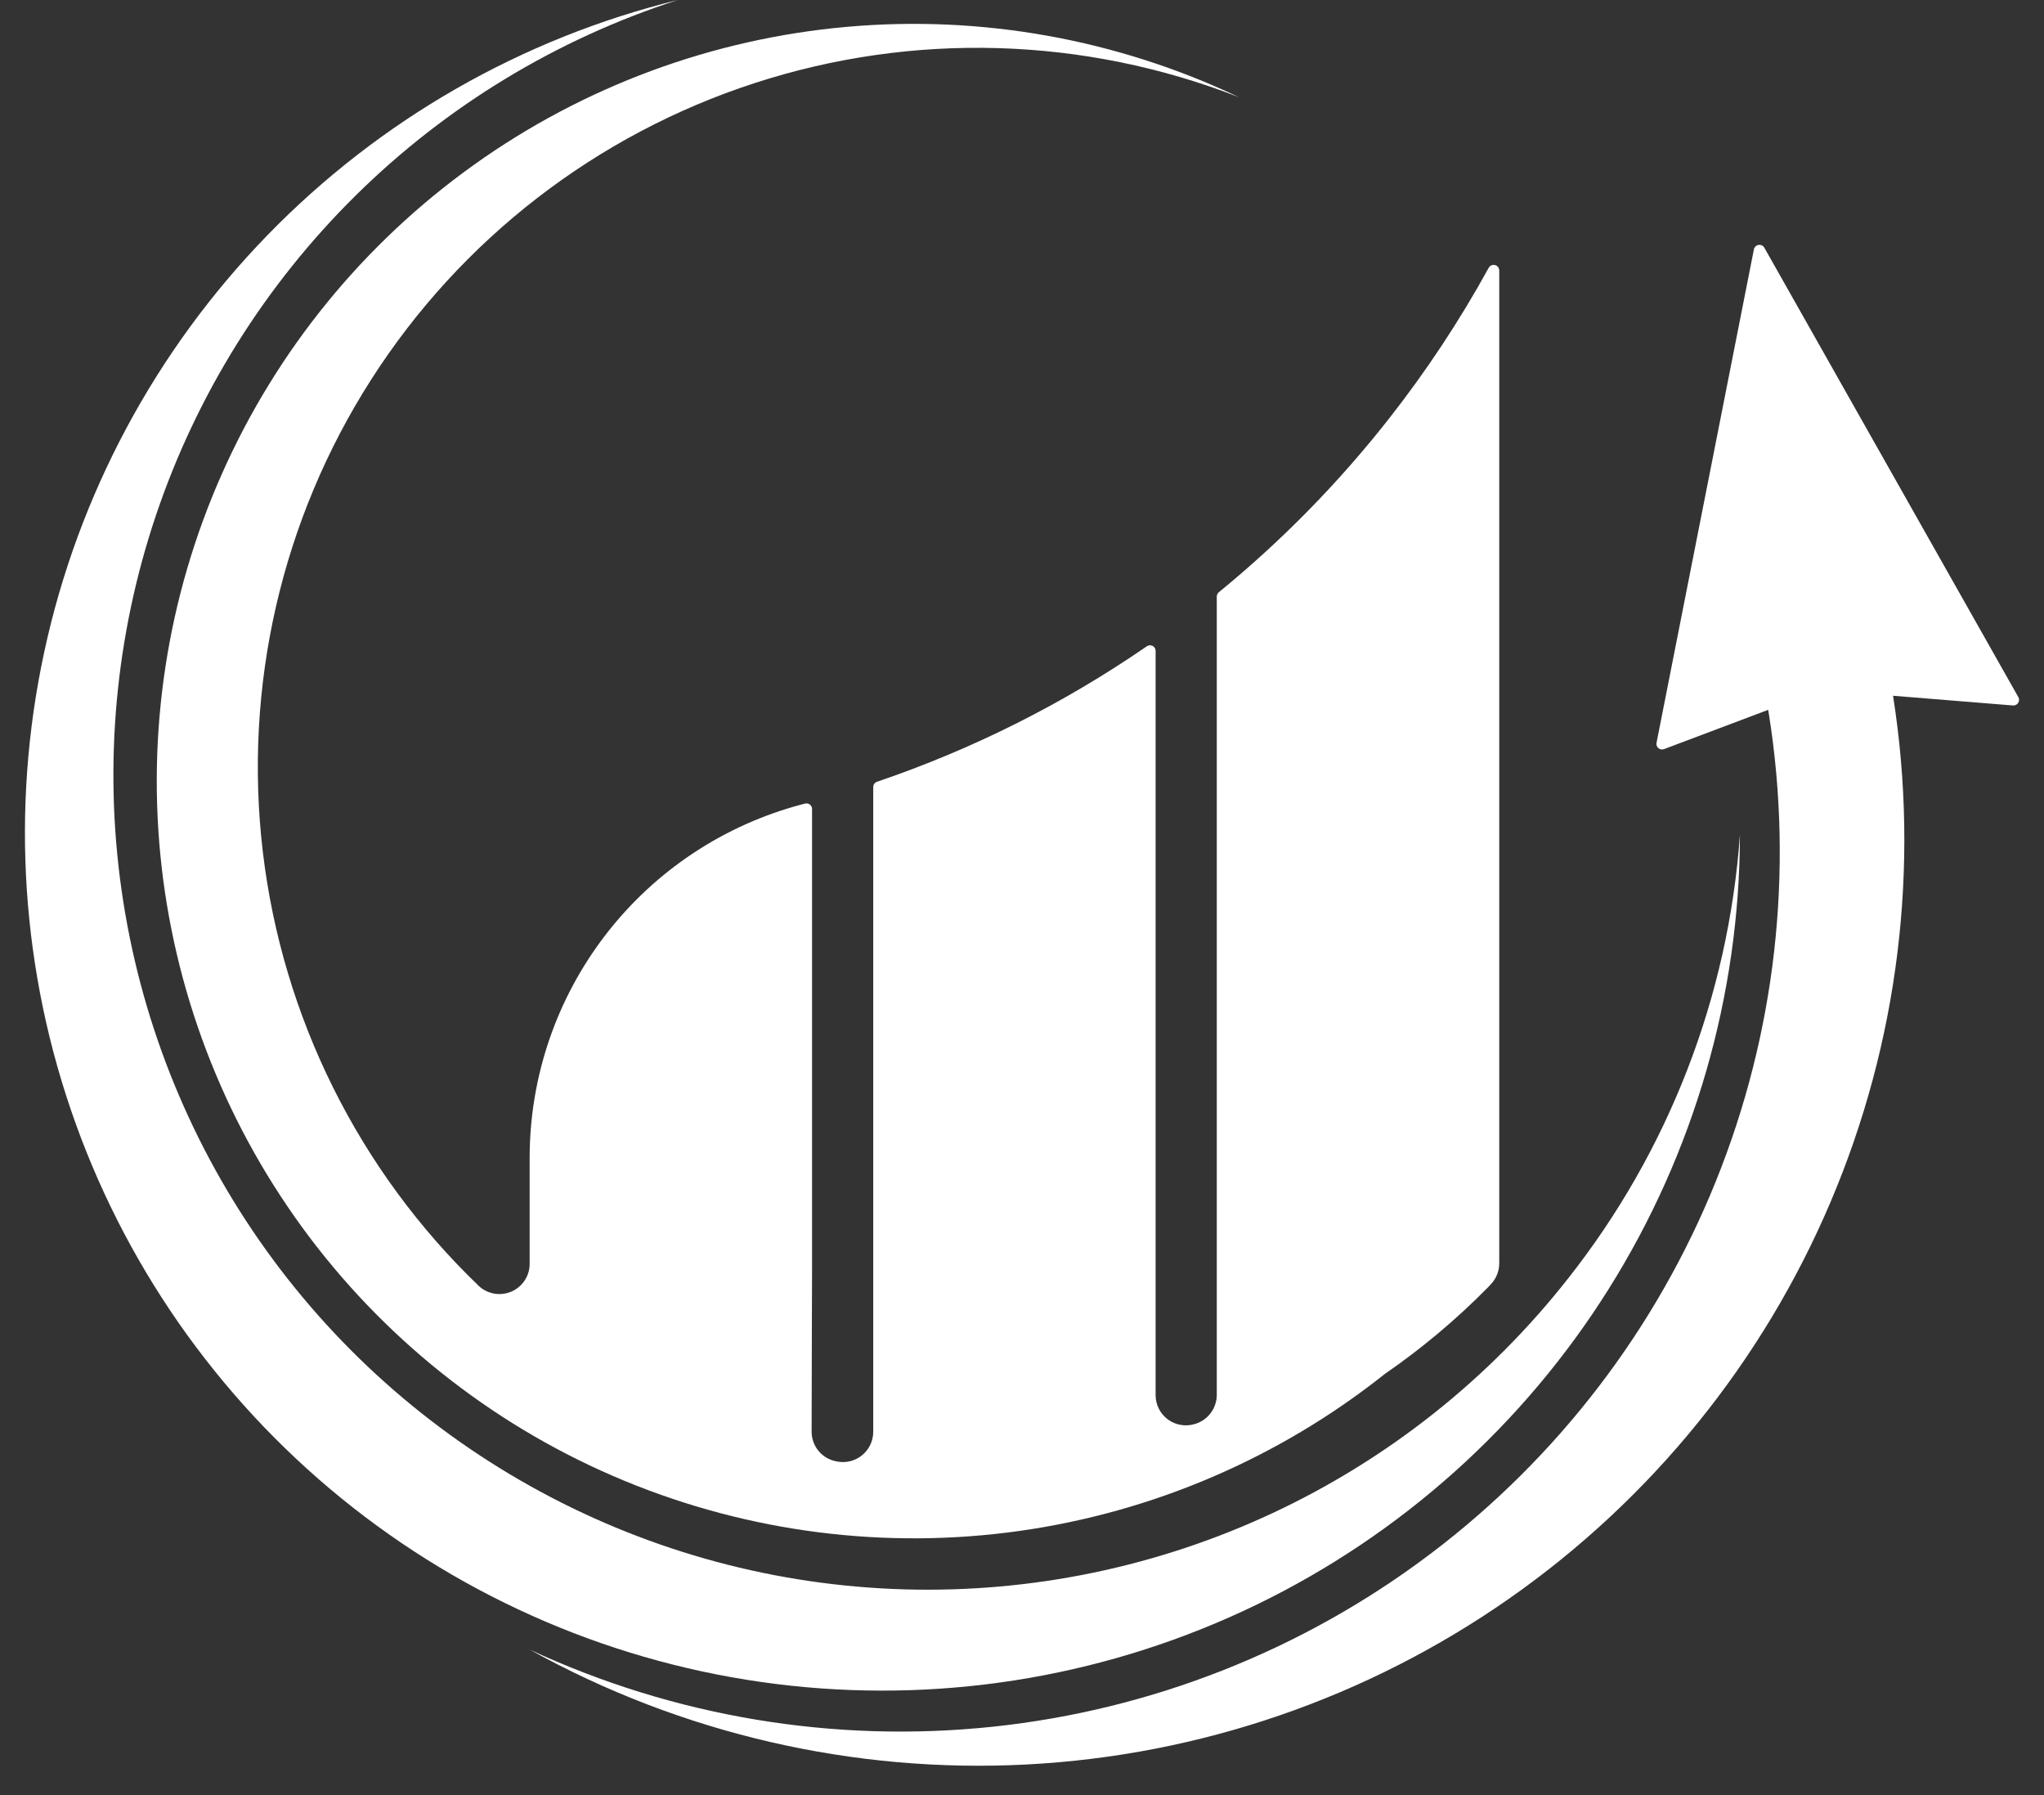 <svg width="41" height="36" viewBox="0 0 41 36" fill="none" xmlns="http://www.w3.org/2000/svg">
<rect x="0" y="0" width="41" height="36" fill="#333333" stroke="none"/>
<path d="M35.181 5.001L33.228 14.896C33.224 14.915 33.225 14.936 33.232 14.955C33.238 14.974 33.25 14.991 33.266 15.004C33.281 15.017 33.3 15.025 33.319 15.029C33.339 15.032 33.36 15.03 33.379 15.023L35.467 14.236C35.472 14.265 35.477 14.295 35.482 14.323C35.983 17.483 35.616 20.72 34.419 23.687C33.222 26.654 31.24 29.24 28.686 31.167C26.132 33.094 23.102 34.291 19.92 34.628C16.738 34.965 13.524 34.43 10.623 33.081C13.665 34.768 17.12 35.567 20.594 35.386C24.068 35.205 27.421 34.052 30.272 32.059C33.123 30.065 35.356 27.311 36.717 24.109C38.079 20.908 38.514 17.389 37.972 13.953L40.378 14.148C40.398 14.15 40.419 14.146 40.437 14.136C40.455 14.127 40.471 14.114 40.482 14.096C40.493 14.079 40.499 14.059 40.5 14.039C40.5 14.018 40.495 13.998 40.485 13.98L35.39 4.967C35.379 4.947 35.361 4.931 35.34 4.921C35.32 4.911 35.296 4.908 35.274 4.912C35.251 4.915 35.23 4.926 35.213 4.942C35.197 4.958 35.185 4.979 35.181 5.001Z" fill="white"/>
<path d="M31.451 25.643C29.873 27.65 27.846 29.259 25.534 30.341C23.221 31.423 20.687 31.948 18.136 31.874C15.583 31.8 13.084 31.129 10.839 29.914C8.593 28.7 6.663 26.976 5.204 24.881C3.745 22.785 2.798 20.377 2.438 17.85C2.078 15.322 2.315 12.745 3.131 10.326C3.947 7.907 5.319 5.713 7.136 3.919C8.953 2.126 11.166 0.784 13.595 0C10.464 0.77 7.613 2.404 5.365 4.716C3.118 7.028 1.566 9.925 0.887 13.077C0.207 16.229 0.427 19.508 1.521 22.541C2.615 25.574 4.54 28.238 7.075 30.23C9.611 32.222 12.655 33.461 15.861 33.806C19.067 34.151 22.305 33.587 25.206 32.181C28.107 30.774 30.555 28.58 32.269 25.849C33.983 23.118 34.895 19.961 34.901 16.736C34.671 19.984 33.469 23.088 31.451 25.643Z" fill="white"/>
<path d="M27.86 8.397C26.854 9.679 25.71 10.846 24.448 11.877C24.435 11.887 24.425 11.901 24.418 11.916C24.411 11.931 24.407 11.947 24.407 11.963V27.973C24.407 28.102 24.366 28.227 24.29 28.331C24.214 28.436 24.107 28.513 23.985 28.552L23.972 28.556C23.881 28.585 23.784 28.593 23.69 28.577C23.596 28.562 23.506 28.525 23.429 28.469C23.352 28.412 23.289 28.339 23.246 28.254C23.203 28.169 23.18 28.074 23.18 27.979V13.053C23.18 13.032 23.175 13.012 23.164 12.995C23.154 12.977 23.139 12.963 23.12 12.953C23.102 12.944 23.082 12.94 23.061 12.941C23.041 12.942 23.021 12.949 23.004 12.961C21.334 14.111 19.512 15.025 17.592 15.678C17.57 15.685 17.551 15.7 17.537 15.719C17.523 15.738 17.516 15.761 17.516 15.784V28.714C17.516 28.804 17.496 28.892 17.458 28.973C17.419 29.055 17.363 29.126 17.294 29.183C17.225 29.24 17.143 29.281 17.056 29.303C16.969 29.325 16.879 29.327 16.791 29.31L16.767 29.305C16.629 29.278 16.506 29.204 16.417 29.095C16.328 28.987 16.28 28.851 16.28 28.711C16.284 27.319 16.287 25.445 16.289 25.446V16.224C16.289 16.207 16.285 16.19 16.277 16.174C16.27 16.159 16.259 16.145 16.245 16.135C16.231 16.125 16.216 16.117 16.199 16.114C16.182 16.111 16.164 16.111 16.148 16.116L16.092 16.13C14.526 16.542 13.139 17.461 12.15 18.744C11.161 20.026 10.624 21.6 10.624 23.22V25.344C10.625 25.462 10.59 25.579 10.525 25.678C10.46 25.777 10.367 25.855 10.259 25.902C10.15 25.949 10.029 25.963 9.913 25.943C9.796 25.922 9.687 25.868 9.601 25.786C7.195 23.474 5.665 20.398 5.272 17.084C4.879 13.77 5.647 10.422 7.446 7.611C9.244 4.8 11.962 2.699 15.135 1.667C18.309 0.634 21.742 0.734 24.851 1.949C22.403 0.786 19.689 0.299 16.99 0.538C14.291 0.777 11.705 1.734 9.5 3.31C7.296 4.885 5.553 7.022 4.453 9.499C3.352 11.975 2.935 14.701 3.243 17.393C3.552 20.085 4.575 22.645 6.206 24.809C7.838 26.972 10.019 28.66 12.523 29.696C15.027 30.732 17.762 31.08 20.445 30.703C23.129 30.325 25.662 29.237 27.783 27.55C28.523 27.04 29.213 26.46 29.844 25.82L29.91 25.749C30.015 25.637 30.073 25.489 30.073 25.336V5.589C30.073 5.589 30.073 5.519 30.073 5.425C30.073 5.4 30.064 5.376 30.049 5.356C30.034 5.336 30.013 5.322 29.989 5.316C29.965 5.309 29.939 5.311 29.916 5.321C29.893 5.331 29.874 5.348 29.862 5.37C29.278 6.432 28.609 7.444 27.86 8.397Z" fill="white"/>
</svg>
